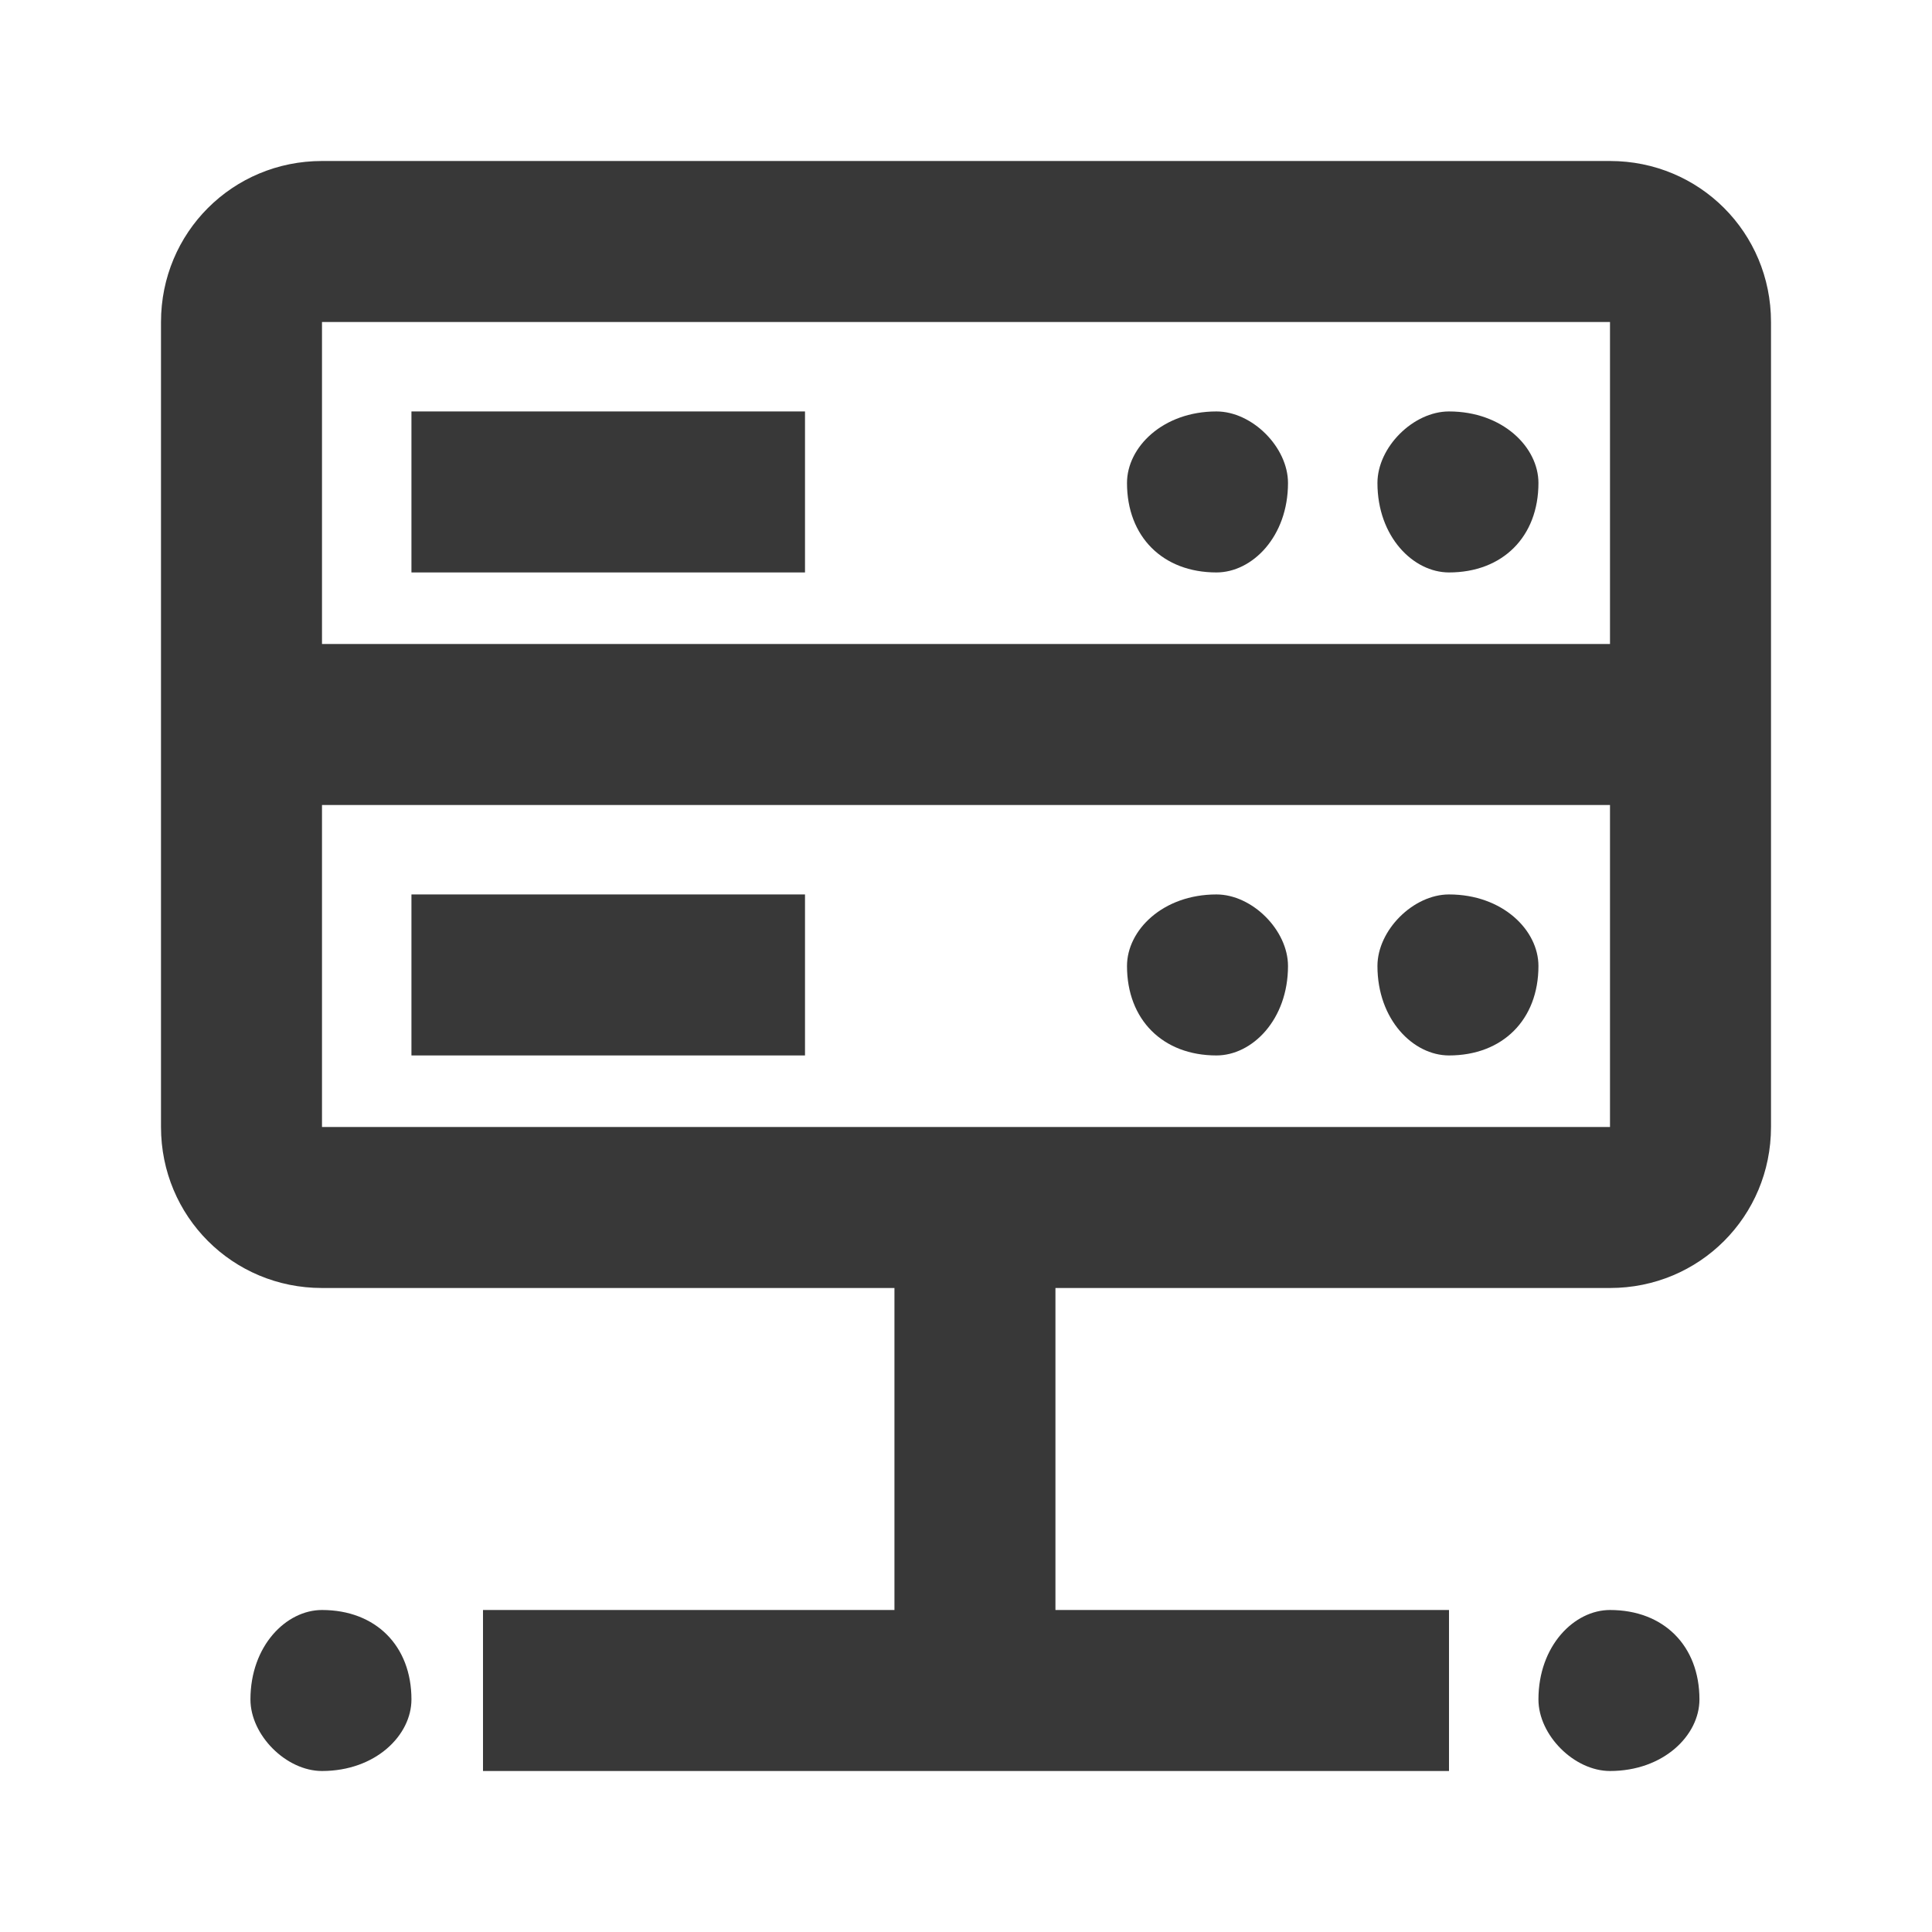 <?xml version="1.0" encoding="UTF-8"?>
<!DOCTYPE svg PUBLIC "-//W3C//DTD SVG 1.1//EN" "http://www.w3.org/Graphics/SVG/1.1/DTD/svg11.dtd">
<!-- Creator: CorelDRAW 2020 (64-Bit Version d’évaluation) -->
<svg xmlns="http://www.w3.org/2000/svg" xml:space="preserve" width="50px" height="50px" version="1.1" style="shape-rendering:geometricPrecision; text-rendering:geometricPrecision; image-rendering:optimizeQuality; fill-rule:evenodd; clip-rule:evenodd"
viewBox="0 0 1.08 1.08"
 xmlns:xlink="http://www.w3.org/1999/xlink"
 xmlns:xodm="http://www.corel.com/coreldraw/odm/2003">
 <defs>
  <style type="text/css">
   <![CDATA[
    .fil0 {fill:none;fill-rule:nonzero}
    .fil1 {fill:#383838;fill-rule:nonzero}
   ]]>
  </style>
 </defs>
 <g id="Plan_x0020_1">
  <polygon class="fil0" points="1.08,1.08 0,1.08 0,0 1.08,0 "/>
  <path class="fil1" d="M0.9 0.09l-0.72 0c-0.05,0 -0.09,0.04 -0.09,0.09l0 0.45c0,0.05 0.04,0.09 0.09,0.09l0.32 0 0 0.18 -0.23 0 0 0.09 0.54 0 0 -0.09 -0.22 0 0 -0.18 0.31 0c0.05,0 0.09,-0.04 0.09,-0.09l0 -0.45c0,-0.05 -0.04,-0.09 -0.09,-0.09zm0 0.09l0 0 0 0.18 -0.72 0 0 -0.18 0.72 0zm-0.72 0.45l0 0 0 -0.18 0.72 0 0 0.18 -0.72 0z"/>
  <polygon class="fil1" points="0.45,0.23 0.23,0.23 0.23,0.32 0.45,0.32 "/>
  <polygon class="fil1" points="0.23,0.59 0.45,0.59 0.45,0.5 0.23,0.5 "/>
  <path class="fil1" d="M0.9 0.9c-0.02,0 -0.04,0.02 -0.04,0.05 0,0.02 0.02,0.04 0.04,0.04 0.03,0 0.05,-0.02 0.05,-0.04 0,-0.03 -0.02,-0.05 -0.05,-0.05z"/>
  <path class="fil1" d="M0.18 0.9c-0.02,0 -0.04,0.02 -0.04,0.05 0,0.02 0.02,0.04 0.04,0.04 0.03,0 0.05,-0.02 0.05,-0.04 0,-0.03 -0.02,-0.05 -0.05,-0.05z"/>
  <path class="fil1" d="M0.68 0.32c0.02,0 0.04,-0.02 0.04,-0.05 0,-0.02 -0.02,-0.04 -0.04,-0.04 -0.03,0 -0.05,0.02 -0.05,0.04 0,0.03 0.02,0.05 0.05,0.05z"/>
  <path class="fil1" d="M0.81 0.32c0.03,0 0.05,-0.02 0.05,-0.05 0,-0.02 -0.02,-0.04 -0.05,-0.04 -0.02,0 -0.04,0.02 -0.04,0.04 0,0.03 0.02,0.05 0.04,0.05z"/>
  <path class="fil1" d="M0.68 0.5c-0.03,0 -0.05,0.02 -0.05,0.04 0,0.03 0.02,0.05 0.05,0.05 0.02,0 0.04,-0.02 0.04,-0.05 0,-0.02 -0.02,-0.04 -0.04,-0.04z"/>
  <path class="fil1" d="M0.81 0.5c-0.02,0 -0.04,0.02 -0.04,0.04 0,0.03 0.02,0.05 0.04,0.05 0.03,0 0.05,-0.02 0.05,-0.05 0,-0.02 -0.02,-0.04 -0.05,-0.04z"/>
 </g>
</svg>

